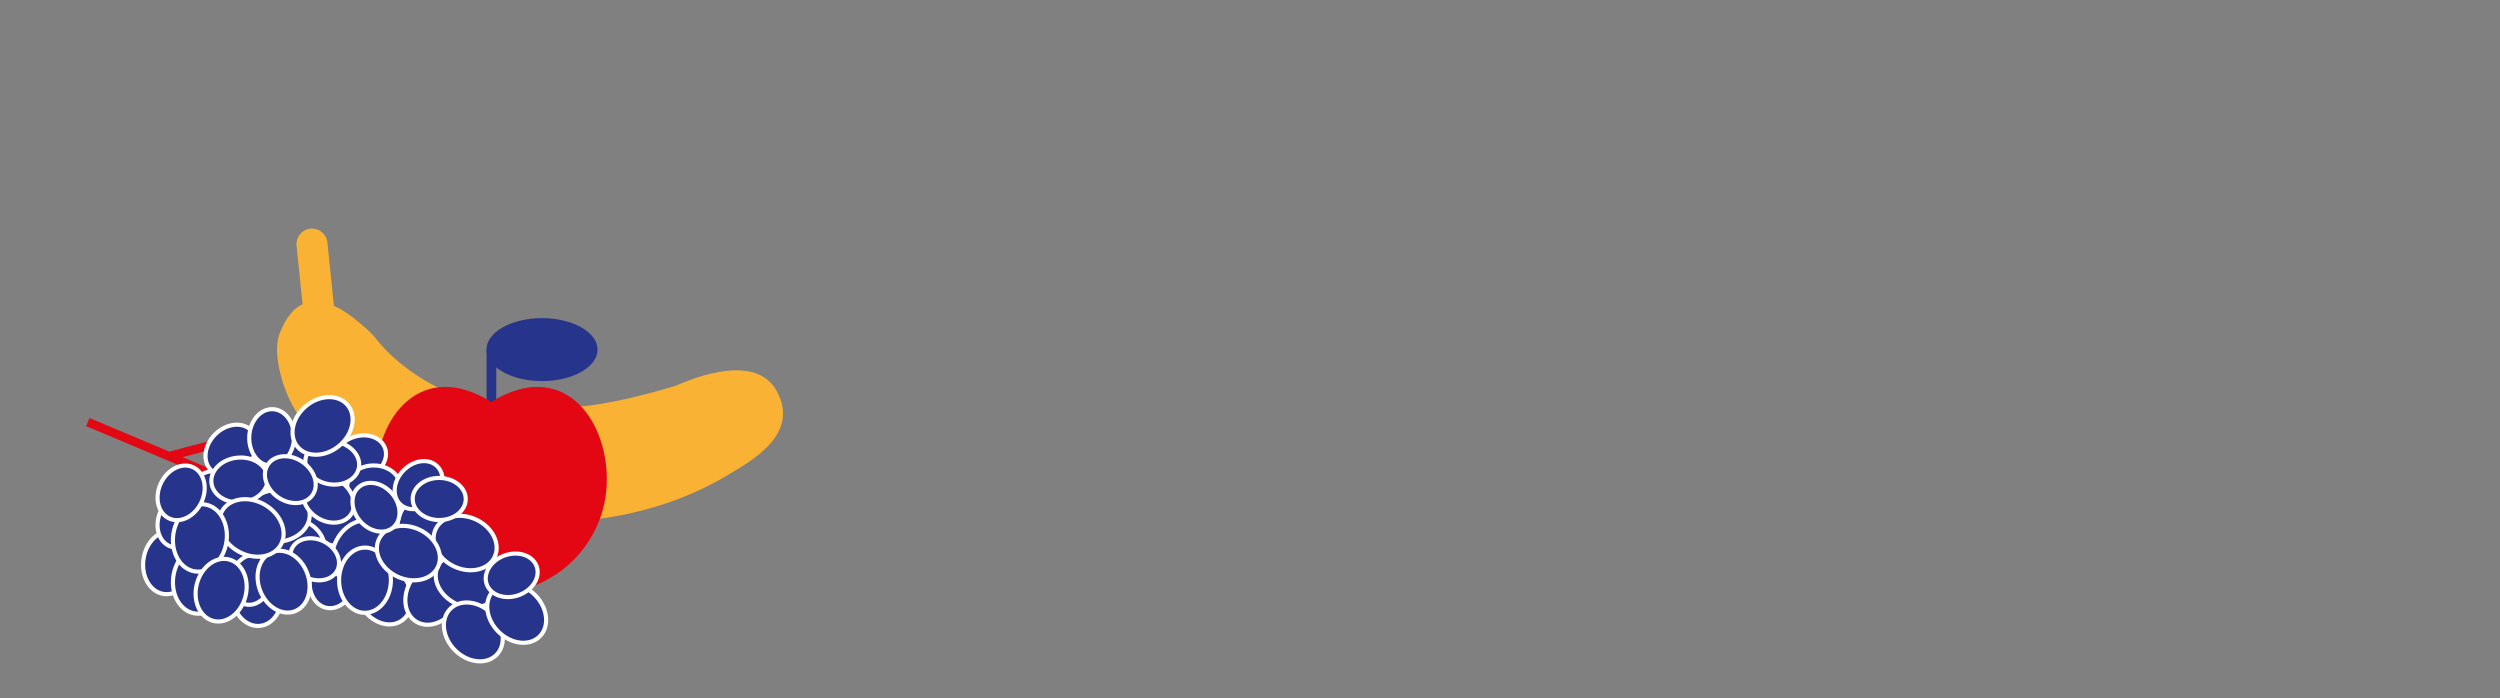 <?xml version="1.0" encoding="utf-8"?>
<!-- Generator: Adobe Illustrator 19.1.0, SVG Export Plug-In . SVG Version: 6.00 Build 0)  -->
<svg version="1.1" id="Ebene_1" xmlns="http://www.w3.org/2000/svg" xmlns:xlink="http://www.w3.org/1999/xlink" x="0px" y="0px"
	 viewBox="0 0 2422 676.4" style="enable-background:new 0 0 2422 676.4;" xml:space="preserve">
<rect x="0" y="0" width="2422" height="676.4" fill="#808080" stroke="none"/>
<style type="text/css">
	.st0{display:none;}
	.st1{display:none;fill:#D42016;stroke:#941914;stroke-miterlimit:10;}
	.st2{display:none;fill:#294B9B;}
	.st3{fill:#294B9B;}
	.st4{fill:#E30613;}
	.st5{fill:#F9B233;}
	.st6{fill:#27348B;}
	.st7{fill:#27348B;stroke:#FFFFFF;stroke-width:4;stroke-miterlimit:10;}
	.st8{fill:#E6332A;}
	.st9{fill:#F39200;}
</style>
<g>
	<path class="st5" d="M752.4,378.7c-22.7-41.2-94.8-5.9-97.7-5c-68,20.4-119.4,28.3-184.6,16.8c-65.2-11.5-102.5-58.3-102.5-58.3
		c-1.4-1.9-3-3.8-4.6-5.7c-3.8-4.3-7.8-8.1-12.1-11.5c-7.7-6.9-17.3-14.2-27.4-18.7l-6.3-61.4c-0.8-8.2-8.3-14.2-16.5-13.4
		c-8.2,0.8-14.2,8.3-13.4,16.5l5.8,56.7c-7.9,3.7-15.1,11.5-20.9,25.3c0,0,0,0,0,0c-5.8,12.1-4.3,27.2-0.3,43.1
		c32.5,131,276,190.9,432.2,97.7C727.1,447,775.8,421,752.4,378.7z"/>
	<g>
		<path class="st6" d="M476.6,391.1h-1c-2.3,0-4.2-1.9-4.2-4.2v-46.6c0-2.3,1.9-4.2,4.2-4.2h1c2.3,0,4.2,1.9,4.2,4.2v46.6
			C480.8,389.2,478.9,391.1,476.6,391.1z"/>
		<ellipse class="st6" cx="525.1" cy="338.7" rx="53.8" ry="30.5"/>
		<path class="st4" d="M476,389.4c-67.6-42.1-111.9,14.4-111.9,75.1c0,61,49.4,110.4,110.4,110.4c0.5,0,1,0,1.5,0c0.5,0,1,0,1.5,0
			c61,0,110.4-49.4,110.4-110.4C587.9,403.8,543.7,347.3,476,389.4z"/>
	</g>
	<g>
		
			<ellipse transform="matrix(9.623148e-02 0.995 -0.995 9.623148e-02 797.797 273.026)" class="st7" cx="248.6" cy="575.8" rx="30.7" ry="24.3"/>
		<path class="st4" d="M210.3,429.7L210.3,429.7c0.6,2.3-0.8,4.6-3,5.2l-39.3,10.3c-2.3,0.6-4.6-0.8-5.2-3l0,0
			c-0.6-2.3,0.8-4.6,3-5.2l39.3-10.3C207.3,426.1,209.7,427.4,210.3,429.7z"/>
		
			<rect x="142.4" y="367.8" transform="matrix(0.388 -0.922 0.922 0.388 -310.947 401.424)" class="st4" width="8.5" height="133.9"/>
		
			<ellipse transform="matrix(-0.146 0.989 -0.989 -0.146 726.17 463.586)" class="st7" cx="162.9" cy="545.3" rx="30.7" ry="24.3"/>
		
			<ellipse transform="matrix(-0.209 0.978 -0.978 -0.209 938.985 364.597)" class="st7" cx="322" cy="562.1" rx="27.4" ry="21.7"/>
		
			<ellipse transform="matrix(-0.523 -0.853 0.853 -0.523 75.415 1192.799)" class="st7" cx="371.6" cy="575.3" rx="31.6" ry="25.1"/>
		
			<ellipse transform="matrix(-0.941 0.339 -0.339 -0.941 827.283 741.658)" class="st7" cx="348.8" cy="443.2" rx="25.7" ry="20.4"/>
		
			<ellipse transform="matrix(-1 -5.128868e-03 5.128868e-03 -1 721.81 944.479)" class="st7" cx="362.1" cy="471.3" rx="25.7" ry="20.4"/>
		
			<ellipse transform="matrix(-0.965 -0.263 0.263 -0.965 504.052 1083.068)" class="st7" cx="324.6" cy="507.8" rx="26.2" ry="20.8"/>
		
			<ellipse transform="matrix(-0.825 -0.566 0.566 -0.825 231.568 1123.695)" class="st7" cx="290" cy="525.9" rx="26.2" ry="20.8"/>
		
			<ellipse transform="matrix(-0.711 0.703 -0.703 -0.711 689.685 589.009)" class="st7" cx="223.8" cy="436.3" rx="27.4" ry="21.7"/>
		
			<ellipse transform="matrix(-0.997 7.375007e-02 -7.375007e-02 -0.997 573.045 977.938)" class="st7" cx="268.5" cy="499.5" rx="31.6" ry="25.1"/>
		
			<ellipse transform="matrix(0.235 -0.972 0.972 0.235 -351.712 628.73)" class="st7" cx="223.8" cy="537.9" rx="24.4" ry="19.4"/>
		
			<ellipse transform="matrix(0.534 -0.846 0.846 0.534 -288.988 543.745)" class="st7" cx="348.6" cy="533.9" rx="31.6" ry="25.1"/>
		
			<ellipse transform="matrix(0.534 -0.846 0.846 0.534 -290.888 623.038)" class="st7" cx="419.5" cy="575.3" rx="31.6" ry="25.1"/>
		
			<ellipse transform="matrix(-0.779 0.627 -0.627 -0.779 1052.8 635.248)" class="st7" cx="414.4" cy="503.3" rx="31.6" ry="25.1"/>
		
			<ellipse transform="matrix(-0.699 0.716 -0.716 -0.699 1025.687 507.819)" class="st7" cx="405.9" cy="469.9" rx="25.7" ry="20.4"/>
		
			<ellipse transform="matrix(-0.905 -0.425 0.425 -0.905 623.45 1263.327)" class="st7" cx="452.7" cy="562.1" rx="31.6" ry="25.1"/>
		
			<ellipse transform="matrix(-0.707 -0.707 0.707 -0.707 350.036 1369.181)" class="st7" cx="458.6" cy="612.1" rx="31.6" ry="25.1"/>
		
			<ellipse transform="matrix(-0.707 -0.707 0.707 -0.707 434.463 1368.151)" class="st7" cx="500.6" cy="594.1" rx="31.6" ry="25.1"/>
		
			<ellipse transform="matrix(-0.905 -0.425 0.425 -0.905 635.014 1193.577)" class="st7" cx="450.7" cy="525.9" rx="31.6" ry="25.1"/>
		
			<ellipse transform="matrix(4.734129e-03 -1 1 4.734129e-03 -210.173 913.037)" class="st7" cx="353.6" cy="562.1" rx="31.6" ry="25.1"/>
		
			<ellipse transform="matrix(-0.905 -0.425 0.425 -0.905 526.076 1188.82)" class="st7" cx="395.7" cy="535.7" rx="31.6" ry="25.1"/>
		
			<ellipse transform="matrix(-0.837 -0.546 0.546 -0.837 320.849 1062.259)" class="st7" cx="318.4" cy="483.4" rx="26.2" ry="20.8"/>
		
			<ellipse transform="matrix(-0.825 -0.566 0.566 -0.825 278.399 972.695)" class="st7" cx="290" cy="443.2" rx="26.2" ry="20.8"/>
		
			<ellipse transform="matrix(-0.825 -0.566 0.566 -0.825 115.889 994.776)" class="st7" cx="212.2" cy="479.4" rx="26.2" ry="20.8"/>
		
			<ellipse transform="matrix(-0.987 -0.164 0.164 -0.987 566.131 944.188)" class="st7" cx="322" cy="448.7" rx="26.2" ry="20.8"/>
		
			<ellipse transform="matrix(-0.905 -0.425 0.425 -0.905 350.601 1161.673)" class="st7" cx="304.9" cy="541.7" rx="24.4" ry="19.4"/>
		
			<ellipse transform="matrix(0.235 -0.972 0.972 0.235 -360.162 666.361)" class="st7" cx="243.5" cy="562.1" rx="24.4" ry="19.4"/>
		
			<ellipse transform="matrix(-0.941 0.339 -0.339 -0.941 1151.268 914.213)" class="st7" cx="495.7" cy="557.8" rx="25.7" ry="20.4"/>
		
			<ellipse transform="matrix(-1 -5.128868e-03 5.128868e-03 -1 848.53 969.001)" class="st7" cx="425.5" cy="483.4" rx="25.7" ry="20.4"/>
		
			<ellipse transform="matrix(-0.425 0.905 -0.905 -0.425 706.124 559.515)" class="st7" cx="175.4" cy="504" rx="27.4" ry="21.7"/>
		
			<ellipse transform="matrix(-0.996 8.813899e-02 -8.813899e-02 -0.996 504.242 907.679)" class="st7" cx="232.1" cy="465" rx="27.4" ry="21.7"/>
		
			<ellipse transform="matrix(-4.217022e-02 0.999 -0.999 -4.217022e-02 697.648 178.713)" class="st7" cx="263.2" cy="423.8" rx="27.4" ry="21.7"/>
		
			<ellipse transform="matrix(0.359 0.933 -0.933 0.359 701.978 105.21)" class="st7" cx="274.4" cy="563.5" rx="30.7" ry="24.3"/>
		
			<ellipse transform="matrix(-0.77 0.637 -0.637 -0.77 815.682 531.401)" class="st7" cx="312.2" cy="412.5" rx="31.6" ry="25.1"/>
		
			<ellipse transform="matrix(0.145 -0.989 0.989 0.145 -390.37 672.265)" class="st7" cx="194" cy="562.1" rx="32.8" ry="26"/>
		
			<ellipse transform="matrix(-0.864 -0.503 0.503 -0.864 196.75 1075.725)" class="st7" cx="243.5" cy="511.3" rx="32.8" ry="26"/>
		
			<ellipse transform="matrix(0.145 -0.989 0.989 0.145 -350.034 637.424)" class="st7" cx="194" cy="521.3" rx="32.8" ry="26"/>
		
			<ellipse transform="matrix(-0.649 -0.761 0.761 -0.649 226.601 1087.703)" class="st7" cx="364.3" cy="491.6" rx="25.7" ry="20.4"/>
		
			<ellipse transform="matrix(-0.247 0.969 -0.969 -0.247 821.222 505.441)" class="st7" cx="214.2" cy="571.8" rx="30.7" ry="24.3"/>
		
			<ellipse transform="matrix(-0.825 -0.566 0.566 -0.825 250.138 1007.521)" class="st7" cx="281.3" cy="465" rx="26.2" ry="20.8"/>
		
			<ellipse transform="matrix(-0.425 0.905 -0.905 -0.425 682.065 521.635)" class="st7" cx="175.4" cy="477.4" rx="27.4" ry="21.7"/>
	</g>
</g>
</svg>
